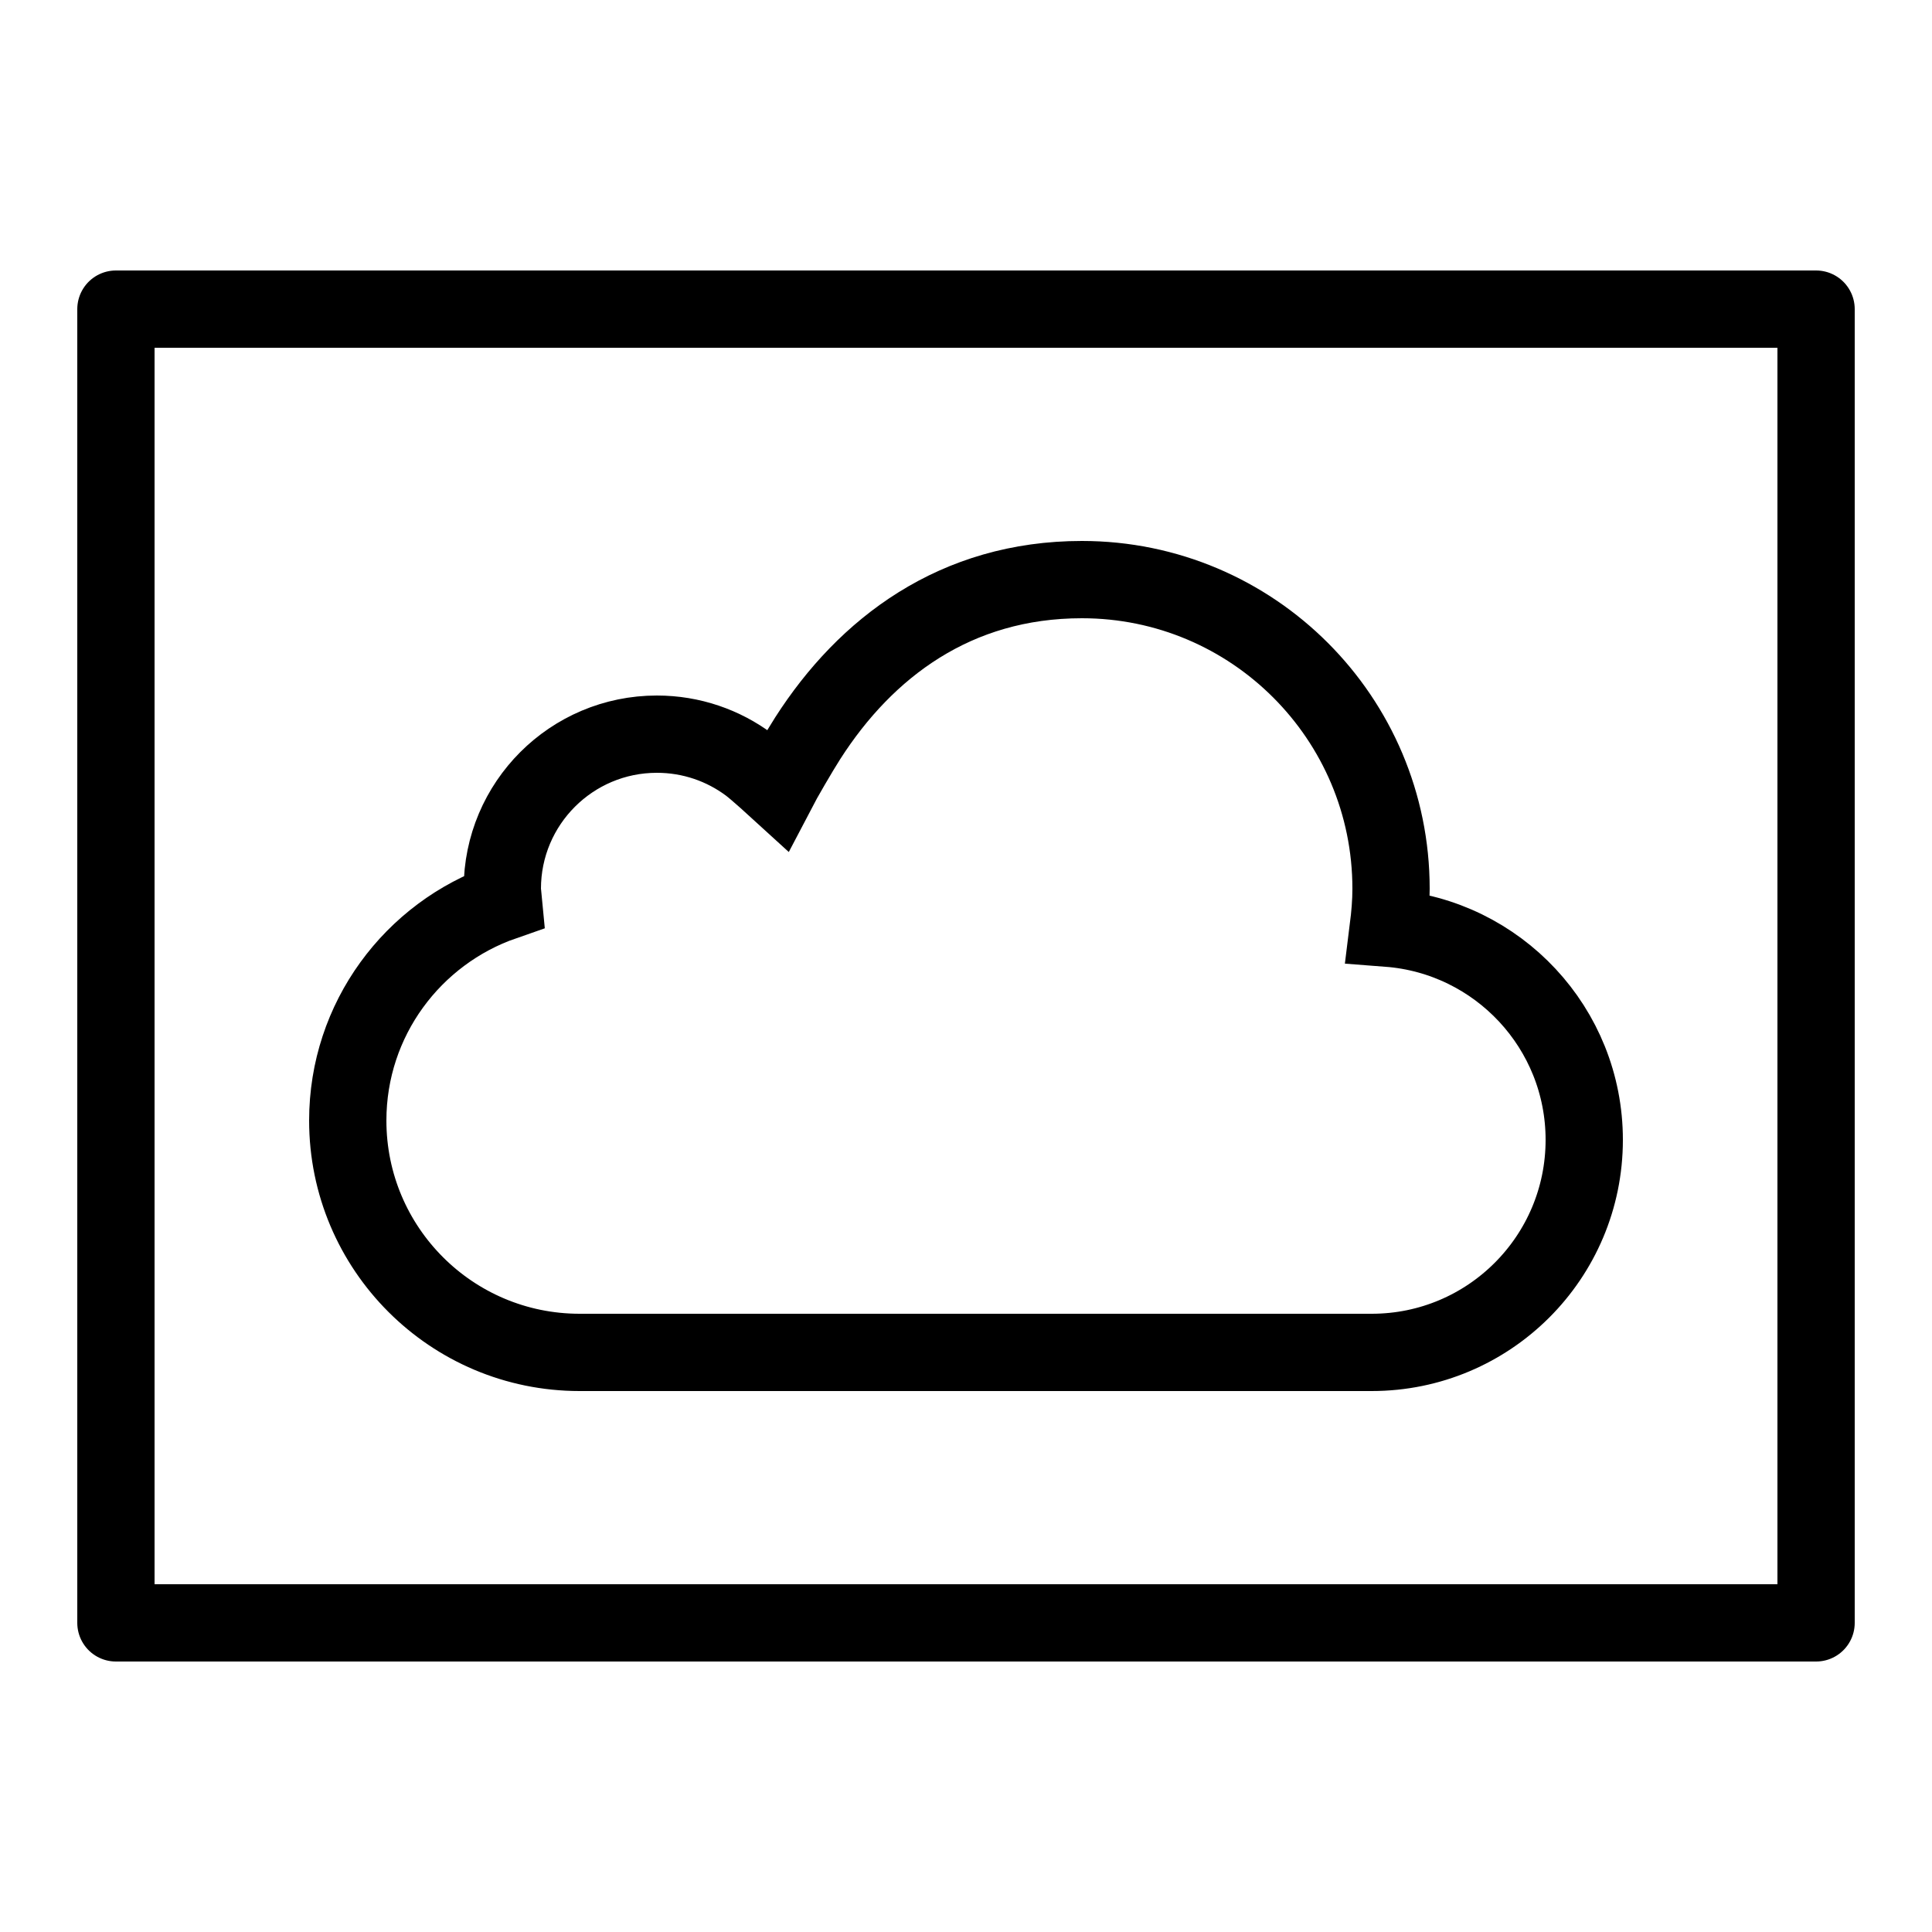 <?xml version="1.0" encoding="iso-8859-1"?><!-- Generator: Adobe Illustrator 21.1.0, SVG Export Plug-In . SVG Version: 6.00 Build 0)  --><svg xmlns="http://www.w3.org/2000/svg" xmlns:xlink="http://www.w3.org/1999/xlink" viewBox="0 0 50 50" width="500px" height="500px"><g></g><path style="fill:none;stroke:#000000;stroke-width:2;stroke-linejoin:round;stroke-miterlimit:10;" d="M3,8v34h44V8H3z"/><path style="fill:none;stroke:#000000;stroke-width:2;stroke-miterlimit:10;" d="M35.928,24.022C35.97,23.686,36,23.347,36,23c0-4.418-3.582-8-8-8c-3.271,0-5.594,1.76-7.096,4.105c-0.228,0.356-0.651,1.089-0.776,1.329c0,0-0.545-0.498-0.741-0.644C18.721,19.294,17.895,19,17,19c-2.209,0-4,1.791-4,4c0,0.115,0.024,0.224,0.034,0.336C10.687,24.151,9,26.376,9,29c0,3.314,2.686,6,6,6s17.876,0,20.5,0c3.038,0,5.5-2.462,5.5-5.5C41,26.607,38.765,24.24,35.928,24.022z"/></svg>